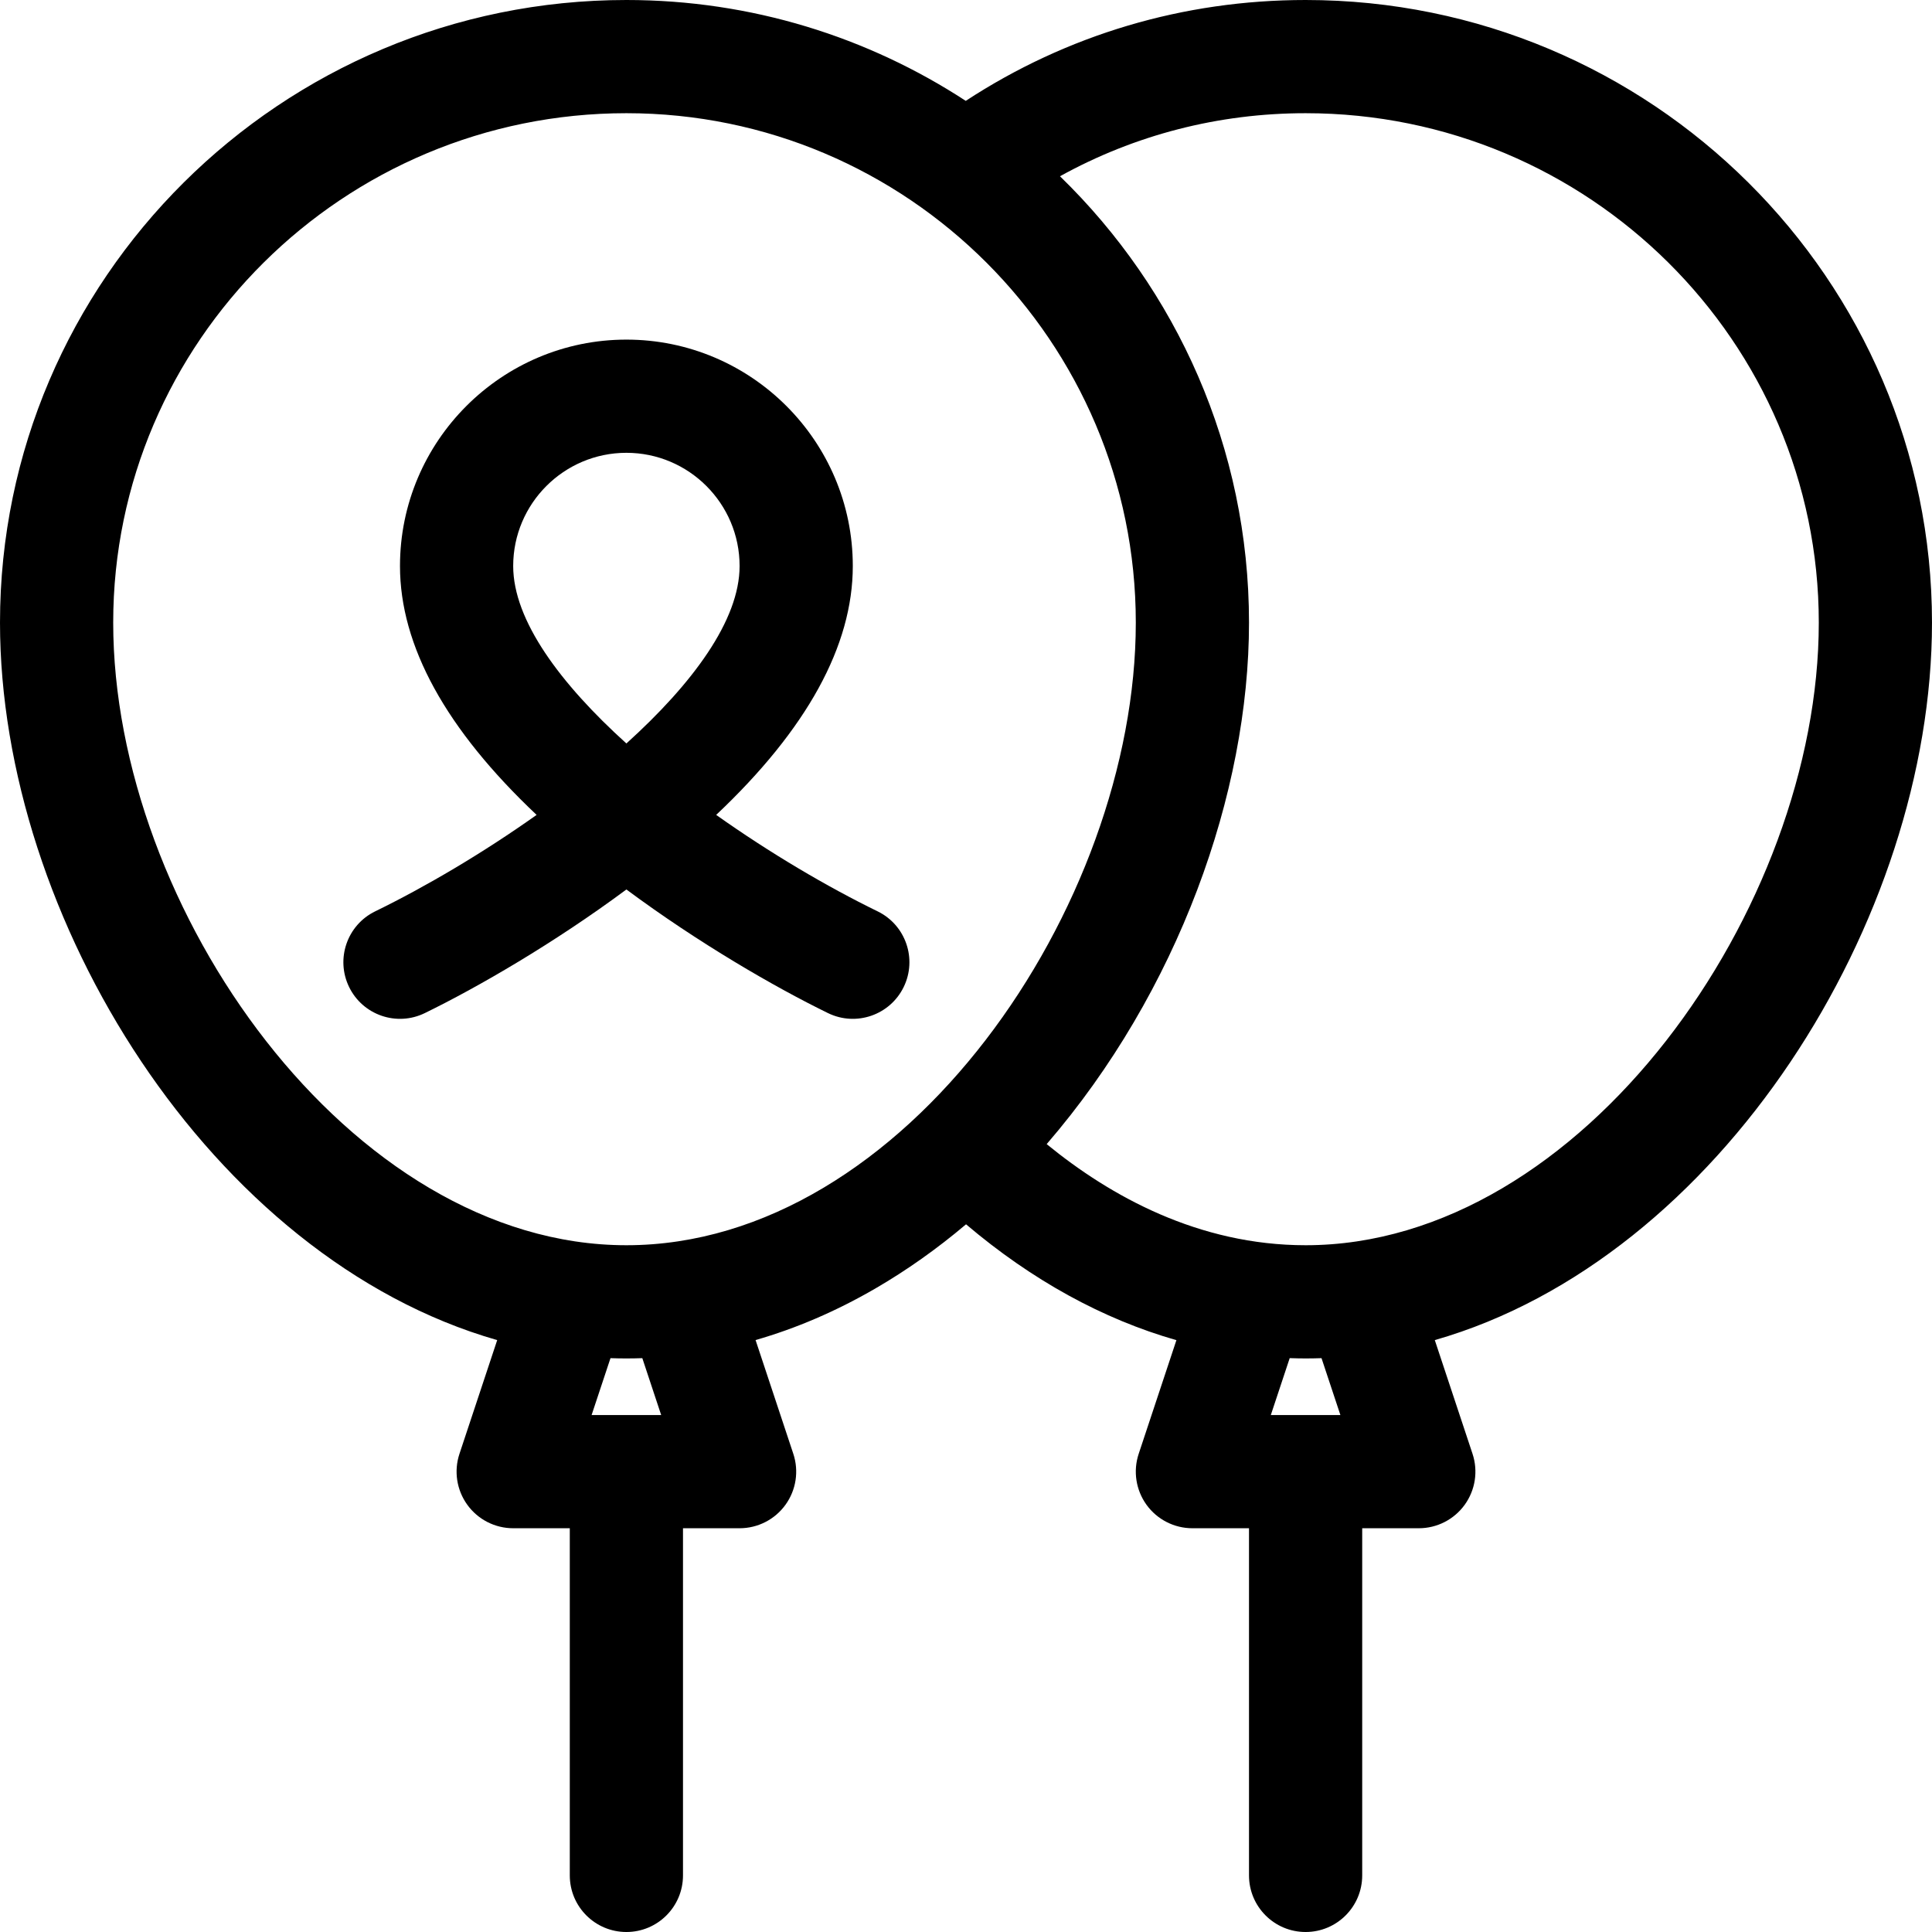 <svg height="512pt" viewBox="0 0 512 512.001" width="512pt" xmlns="http://www.w3.org/2000/svg"><path d="m346 0c-32.367 0-63.281 9.211-90.066 26.73-25.887-16.895-56.781-26.73-89.934-26.73-91.531 0-166 74.02-166 165 0 78.148 55.762 168.387 131.762 190.141l-10 30.137c-1.516 4.57-.746 9.594 2.074 13.5 2.82 3.91 7.348 6.223 12.164 6.223h15v92c0 8.285 6.715 15 15 15s15-6.715 15-15v-92h15c4.82 0 9.344-2.312 12.164-6.223 2.82-3.906 3.59-8.93 2.074-13.5l-10.004-30.148c10.75-3.09 21.332-7.629 31.676-13.625 8.371-4.855 16.418-10.551 24.102-17.051 17.43 14.793 36.234 25.129 55.75 30.703l-9.996 30.121c-1.52 4.574-.746 9.594 2.07 13.504 2.82 3.906 7.348 6.219 12.164 6.219h15v92c0 8.285 6.715 15 15 15s15-6.715 15-15v-92h15c4.82 0 9.344-2.312 12.164-6.219 2.82-3.91 3.59-8.93 2.074-13.504l-10-30.137c75.5-21.613 131.762-111.355 131.762-190.141 0-90.98-74.469-165-166-165zm-170.781 375h-18.438l5.004-15.074c1.402.051 2.809.074 4.215.074s2.812-.023 4.219-.074zm-9.219-45c-73.254 0-136-89.254-136-165 0-74.438 61.008-135 136-135 74.441 0 135 60.562 135 135 0 75.043-61.172 165-135 165zm189.219 45h-18.438l5.004-15.082c1.406.051 2.809.082 4.215.082s2.812-.023 4.215-.074zm-9.219-45c-28.352 0-51.762-13.004-68.621-26.797 34.867-40.391 53.621-93.117 53.621-138.203 0-46.348-19.215-88.289-50.094-118.289 19.828-10.961 42.004-16.711 65.094-16.711 74.992 0 136 60.562 136 135 0 75.645-62.668 165-136 165zm0 0"/><path d="m232.578 241.52c-13.344-6.508-28.5-15.43-42.785-25.562 24.039-22.684 36.207-44.824 36.207-65.957 0-33.086-26.914-60-60-60-33.082 0-60 26.914-60 60 0 21.133 12.168 43.273 36.207 65.957-14.285 10.133-29.441 19.055-42.785 25.562-7.445 3.633-10.535 12.613-6.902 20.059 3.633 7.445 12.613 10.535 20.059 6.902 14.09-6.875 34.281-18.555 53.422-32.758 19.137 14.203 39.328 25.883 53.422 32.758 7.461 3.641 16.434.527 20.059-6.902 3.633-7.445.543-16.43-6.902-20.059zm-96.578-91.52c0-16.543 13.457-30 30-30s30 13.457 30 30c0 14.434-12.543 31.242-30 47.027-17.457-15.785-30-32.594-30-47.027zm0 0"/></svg>